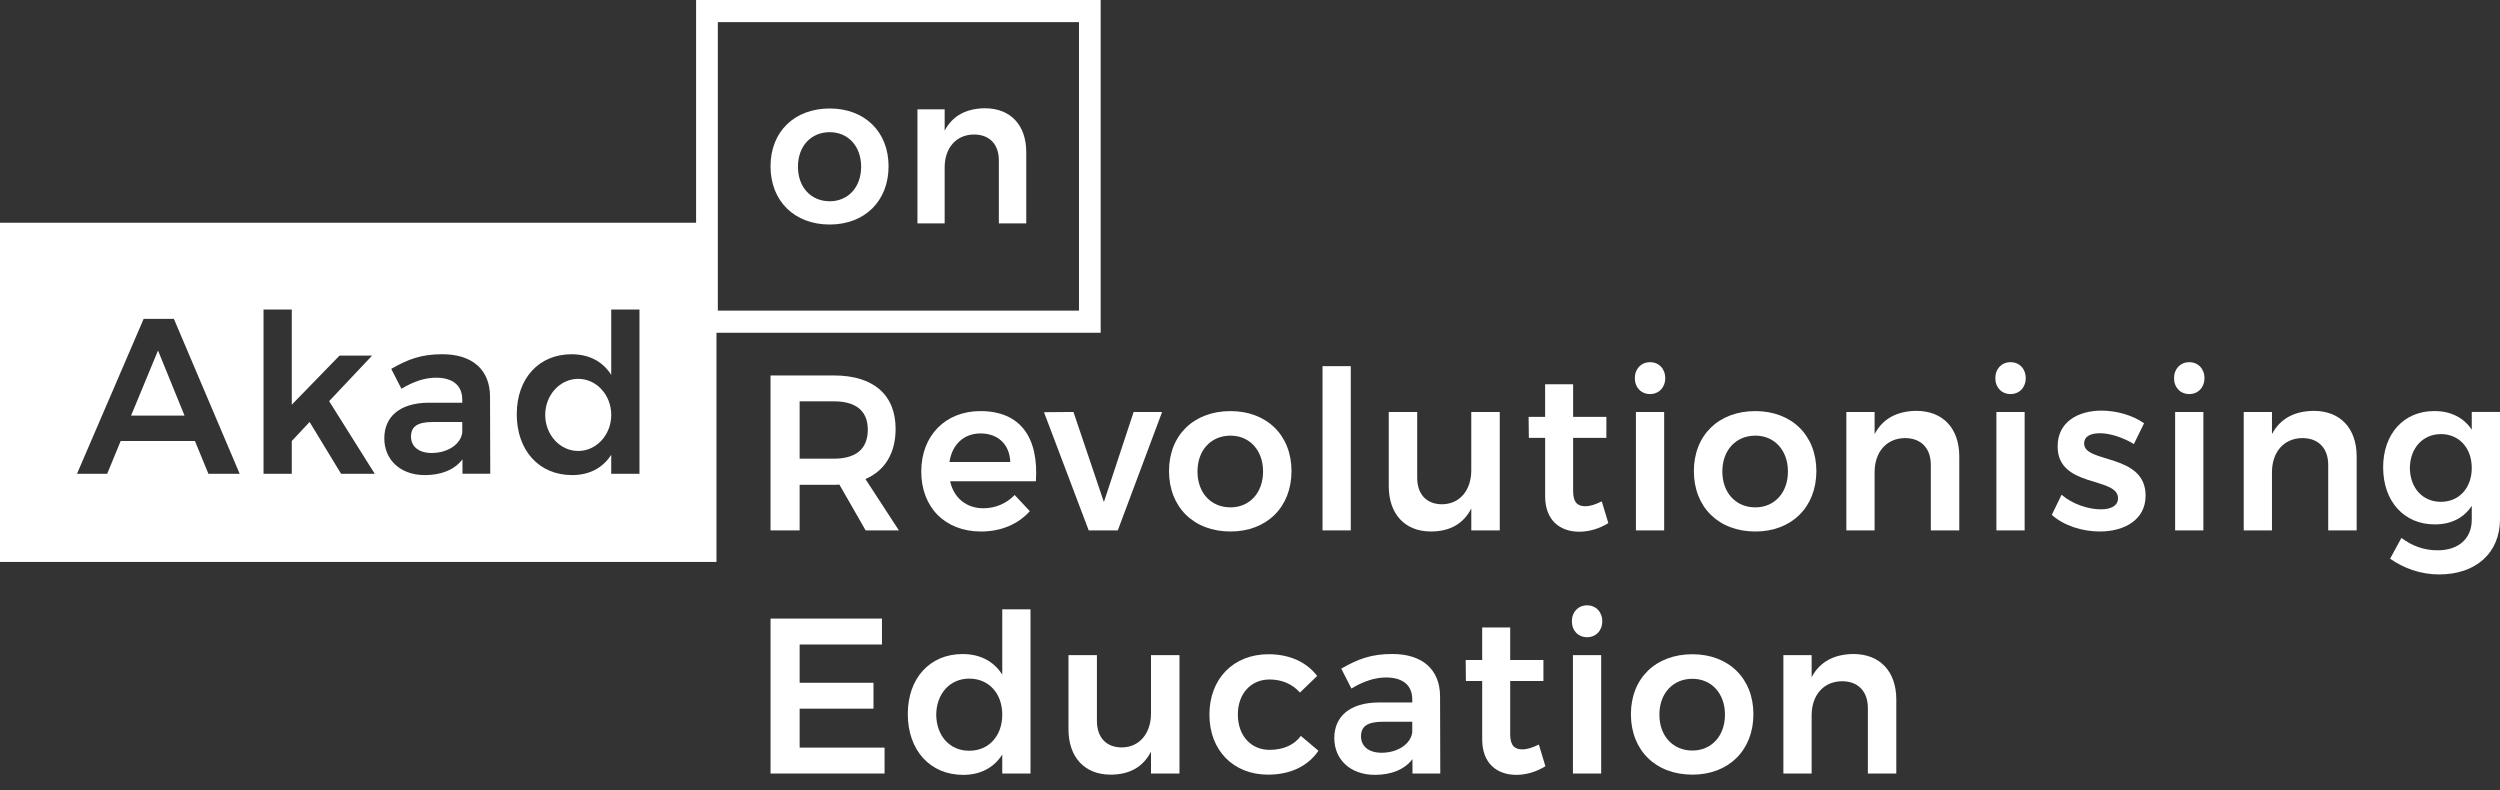 <svg width="155" height="49" viewBox="0 0 155 49" fill="none" xmlns="http://www.w3.org/2000/svg">
<rect x="0" y="0" width="155" height="49" fill="#333333" stroke="none"/>
<g clip-path="url(#clip0)">
<path d="M53.67 32.884L52.041 30.043C51.933 30.057 51.825 30.057 51.704 30.057H49.577V32.884H47.773V23.278H51.704C54.141 23.278 55.528 24.472 55.528 26.586C55.528 28.095 54.867 29.179 53.657 29.7L55.731 32.884H53.67ZM49.577 28.438H51.704C53.05 28.438 53.804 27.848 53.804 26.64C53.804 25.46 53.05 24.883 51.704 24.883H49.577V28.438Z" fill="white"/>
<path d="M64.226 29.838H58.908C59.137 30.88 59.919 31.512 60.969 31.512C61.709 31.512 62.396 31.225 62.908 30.69L63.85 31.692C63.137 32.488 62.087 32.953 60.82 32.953C58.585 32.953 57.118 31.444 57.118 29.235C57.118 26.999 58.626 25.488 60.78 25.488C63.311 25.488 64.401 27.175 64.226 29.838ZM62.638 28.644C62.597 27.56 61.884 26.873 60.793 26.873C59.756 26.873 59.028 27.56 58.867 28.644H62.638Z" fill="white"/>
<path d="M66.555 25.542L68.441 31.127L70.286 25.542H72.051L69.304 32.884H67.5L64.727 25.556L66.555 25.542Z" fill="white"/>
<path d="M80.073 29.207C80.073 31.443 78.539 32.953 76.289 32.953C74.013 32.953 72.479 31.444 72.479 29.207C72.479 26.983 74.014 25.488 76.289 25.488C78.539 25.488 80.073 26.983 80.073 29.207ZM74.244 29.233C74.244 30.551 75.078 31.457 76.29 31.457C77.475 31.457 78.31 30.551 78.31 29.233C78.31 27.916 77.475 27.01 76.29 27.01C75.078 27.011 74.244 27.916 74.244 29.233Z" fill="white"/>
<path d="M83.748 22.702V32.884H81.997V22.702H83.748Z" fill="white"/>
<path d="M92.985 25.542V32.884H91.221V31.525C90.723 32.499 89.861 32.952 88.716 32.952C87.1 32.952 86.103 31.868 86.103 30.139V25.542H87.866V29.618C87.866 30.648 88.446 31.265 89.415 31.265C90.546 31.251 91.219 30.345 91.219 29.165V25.542H92.985Z" fill="white"/>
<path d="M99.716 32.431C99.164 32.774 98.545 32.966 97.912 32.966C96.741 32.966 95.799 32.279 95.799 30.77V27.147H94.788L94.774 25.844H95.797V23.826H97.534V25.844H99.595V27.147H97.534V30.455C97.534 31.155 97.817 31.387 98.288 31.387C98.584 31.387 98.921 31.277 99.311 31.086L99.716 32.431Z" fill="white"/>
<path d="M103.244 23.444C103.244 24.021 102.854 24.432 102.302 24.432C101.75 24.432 101.36 24.021 101.36 23.444C101.36 22.867 101.75 22.456 102.302 22.456C102.854 22.454 103.244 22.867 103.244 23.444ZM103.178 25.542V32.884H101.427V25.542H103.178Z" fill="white"/>
<path d="M112.615 29.207C112.615 31.443 111.08 32.953 108.831 32.953C106.555 32.953 105.02 31.444 105.02 29.207C105.02 26.983 106.555 25.488 108.831 25.488C111.081 25.488 112.615 26.983 112.615 29.207ZM106.785 29.233C106.785 30.551 107.62 31.457 108.832 31.457C110.017 31.457 110.852 30.551 110.852 29.233C110.852 27.916 110.017 27.01 108.832 27.01C107.62 27.011 106.785 27.916 106.785 29.233Z" fill="white"/>
<path d="M121.475 28.301V32.884H119.711V28.822C119.711 27.792 119.106 27.161 118.109 27.161C116.924 27.175 116.225 28.067 116.225 29.275V32.884H114.474V25.542H116.225V26.914C116.736 25.94 117.639 25.487 118.81 25.473C120.464 25.474 121.475 26.558 121.475 28.301Z" fill="white"/>
<path d="M125.595 23.444C125.595 24.021 125.205 24.432 124.652 24.432C124.1 24.432 123.71 24.021 123.71 23.444C123.71 22.867 124.1 22.456 124.652 22.456C125.205 22.454 125.595 22.867 125.595 23.444ZM125.528 25.542V32.884H123.777V25.542H125.528Z" fill="white"/>
<path d="M130.186 26.86C129.62 26.86 129.216 27.051 129.216 27.504C129.216 28.74 133.027 28.095 133.027 30.728C133.027 32.224 131.721 32.952 130.187 32.952C129.096 32.952 127.966 32.595 127.211 31.922L127.817 30.673C128.477 31.25 129.474 31.579 130.254 31.579C130.859 31.579 131.317 31.373 131.317 30.892C131.317 29.533 127.561 30.275 127.574 27.668C127.574 26.159 128.84 25.459 130.295 25.459C131.237 25.459 132.22 25.746 132.933 26.241L132.301 27.531C131.6 27.107 130.805 26.86 130.186 26.86Z" fill="white"/>
<path d="M136.676 23.444C136.676 24.021 136.286 24.432 135.733 24.432C135.181 24.432 134.791 24.021 134.791 23.444C134.791 22.867 135.181 22.456 135.733 22.456C136.286 22.454 136.676 22.867 136.676 23.444ZM136.609 25.542V32.884H134.858V25.542H136.609Z" fill="white"/>
<path d="M146.113 28.301V32.884H144.349V28.822C144.349 27.792 143.743 27.161 142.746 27.161C141.561 27.175 140.862 28.067 140.862 29.275V32.884H139.111V25.542H140.862V26.914C141.373 25.94 142.276 25.487 143.447 25.473C145.104 25.474 146.113 26.558 146.113 28.301Z" fill="white"/>
<path d="M155 25.542V32.184C155 34.283 153.505 35.615 151.229 35.615C150.072 35.615 149.035 35.23 148.186 34.64L148.887 33.351C149.547 33.844 150.274 34.119 151.135 34.119C152.428 34.119 153.249 33.392 153.249 32.225V31.361C152.765 32.102 151.984 32.513 150.959 32.513C149.048 32.513 147.755 31.086 147.755 28.972C147.755 26.9 149.034 25.487 150.906 25.487C151.943 25.473 152.751 25.898 153.249 26.639V25.541H155V25.542ZM153.249 29.014C153.249 27.778 152.468 26.914 151.337 26.914C150.205 26.914 149.425 27.792 149.412 29.014C149.425 30.249 150.193 31.113 151.337 31.113C152.468 31.113 153.249 30.249 153.249 29.014Z" fill="white"/>
<path d="M54.681 38.353V39.959H49.578V42.332H54.156V43.937H49.578V46.352H54.843V47.958H47.774V38.352H54.681V38.353Z" fill="white"/>
<path d="M63.891 37.778V47.961H62.14V46.781C61.629 47.591 60.793 48.042 59.717 48.042C57.656 48.042 56.283 46.505 56.283 44.27C56.283 42.046 57.656 40.551 59.676 40.551C60.781 40.551 61.615 41.004 62.14 41.826V37.778H63.891ZM62.14 44.31C62.14 42.992 61.306 42.074 60.093 42.074C58.895 42.074 58.06 43.006 58.046 44.31C58.06 45.627 58.881 46.546 60.093 46.546C61.306 46.546 62.14 45.627 62.14 44.31Z" fill="white"/>
<path d="M73.127 40.619V47.96H71.362V46.601C70.864 47.575 70.002 48.028 68.858 48.028C67.242 48.028 66.246 46.944 66.246 45.216V40.619H68.009V44.695C68.009 45.724 68.588 46.341 69.558 46.341C70.688 46.327 71.362 45.421 71.362 44.242V40.619H73.127Z" fill="white"/>
<path d="M78.713 42.128C77.556 42.128 76.747 43.006 76.747 44.296C76.747 45.613 77.556 46.491 78.713 46.491C79.548 46.491 80.222 46.204 80.653 45.627L81.743 46.547C81.111 47.479 80.034 48.028 78.619 48.028C76.465 48.028 74.984 46.519 74.984 44.309C74.984 42.074 76.478 40.563 78.647 40.563C79.967 40.563 81.017 41.058 81.663 41.908L80.599 42.938C80.141 42.429 79.508 42.128 78.713 42.128Z" fill="white"/>
<path d="M87.573 47.959V47.067C87.076 47.712 86.267 48.041 85.244 48.041C83.697 48.041 82.727 47.067 82.727 45.763C82.727 44.404 83.71 43.568 85.46 43.554H87.56V43.362C87.56 42.511 87.007 42.003 85.93 42.003C85.257 42.003 84.53 42.236 83.789 42.689L83.157 41.454C84.193 40.863 85.002 40.548 86.322 40.548C88.206 40.548 89.27 41.522 89.284 43.155L89.297 47.958H87.573V47.959ZM87.56 45.407V44.749H85.742C84.813 44.749 84.382 45.01 84.382 45.655C84.382 46.272 84.867 46.671 85.662 46.671C86.671 46.669 87.466 46.12 87.56 45.407Z" fill="white"/>
<path d="M95.814 47.506C95.262 47.849 94.642 48.041 94.01 48.041C92.838 48.041 91.896 47.355 91.896 45.845V42.222H90.886L90.872 40.919H91.895V38.901H93.632V40.919H95.692V42.222H93.632V45.53C93.632 46.23 93.916 46.462 94.386 46.462C94.682 46.462 95.019 46.352 95.409 46.161L95.814 47.506Z" fill="white"/>
<path d="M99.34 38.519C99.34 39.096 98.95 39.507 98.398 39.507C97.846 39.507 97.456 39.096 97.456 38.519C97.456 37.942 97.846 37.531 98.398 37.531C98.95 37.531 99.34 37.942 99.34 38.519ZM99.273 40.619V47.961H97.522V40.619H99.273Z" fill="white"/>
<path d="M108.711 44.282C108.711 46.518 107.176 48.028 104.927 48.028C102.651 48.028 101.117 46.519 101.117 44.282C101.117 42.058 102.651 40.563 104.927 40.563C107.177 40.563 108.711 42.058 108.711 44.282ZM102.882 44.309C102.882 45.627 103.716 46.533 104.929 46.533C106.114 46.533 106.948 45.627 106.948 44.309C106.948 42.992 106.114 42.086 104.929 42.086C103.716 42.086 102.882 42.992 102.882 44.309Z" fill="white"/>
<path d="M117.571 43.376V47.959H115.808V43.897C115.808 42.867 115.202 42.236 114.205 42.236C113.02 42.25 112.321 43.142 112.321 44.35V47.959H110.57V40.617H112.321V41.989C112.832 41.015 113.735 40.562 114.906 40.548C116.562 40.549 117.571 41.633 117.571 43.376Z" fill="white"/>
<path d="M55.091 10.31C55.091 12.465 53.612 13.92 51.445 13.92C49.252 13.92 47.773 12.465 47.773 10.31C47.773 8.168 49.252 6.726 51.445 6.726C53.612 6.727 55.091 8.168 55.091 10.31ZM49.473 10.336C49.473 11.606 50.278 12.478 51.445 12.478C52.586 12.478 53.391 11.605 53.391 10.336C53.391 9.067 52.586 8.195 51.445 8.195C50.278 8.195 49.473 9.067 49.473 10.336Z" fill="white"/>
<path d="M63.628 9.436V13.852H61.929V9.939C61.929 8.947 61.345 8.339 60.385 8.339C59.244 8.352 58.569 9.212 58.569 10.375V13.852H56.882V6.779H58.569V8.1C59.062 7.161 59.931 6.725 61.06 6.712C62.656 6.712 63.628 7.757 63.628 9.436Z" fill="white"/>
<path d="M68.242 20.631H43.158V0H68.242V20.631ZM44.505 19.259H66.897V1.372H44.505V19.259Z" fill="white"/>
<path d="M25.482 27.07C25.482 27.686 25.968 28.085 26.762 28.085C27.772 28.085 28.566 27.536 28.66 26.823V26.165H26.842C25.913 26.163 25.482 26.425 25.482 27.07Z" fill="white"/>
<path d="M8.127 25.766H11.44L9.797 21.732L8.127 25.766Z" fill="white"/>
<path d="M35.85 27.96C36.98 27.96 37.897 26.959 37.897 25.724C37.897 24.489 36.98 23.488 35.85 23.488C34.72 23.488 33.803 24.489 33.803 25.724C33.803 26.959 34.72 27.96 35.85 27.96Z" fill="white"/>
<path d="M0 13.808V34.84H44.421V13.808H0ZM12.921 29.374L12.086 27.343H7.481L6.646 29.374H4.774L8.907 19.768H10.78L14.86 29.374H12.921ZM21.147 29.374L19.195 26.163L18.09 27.343V29.374H16.339V19.191H18.09V25.092L21.052 22.046H23.072L20.406 24.872L23.234 29.374H21.147ZM28.673 29.374V28.481C28.176 29.126 27.367 29.456 26.344 29.456C24.795 29.456 23.827 28.481 23.827 27.178C23.827 25.819 24.81 24.982 26.56 24.968H28.66V24.776C28.66 23.926 28.107 23.417 27.03 23.417C26.357 23.417 25.63 23.651 24.889 24.104L24.256 22.869C25.293 22.278 26.102 21.962 27.42 21.962C29.305 21.962 30.368 22.937 30.382 24.57L30.396 29.372H28.673V29.374ZM39.647 29.374H37.896V28.194C37.384 29.004 36.55 29.456 35.472 29.456C33.412 29.456 32.039 27.919 32.039 25.683C32.039 23.459 33.412 21.964 35.432 21.964C36.536 21.964 37.371 22.417 37.896 23.24V19.191H39.647V29.374Z" fill="white"/>
</g>
<defs>
<clipPath id="clip0">
<rect width="155" height="48.041" fill="white"/>
</clipPath>
</defs>
</svg>
